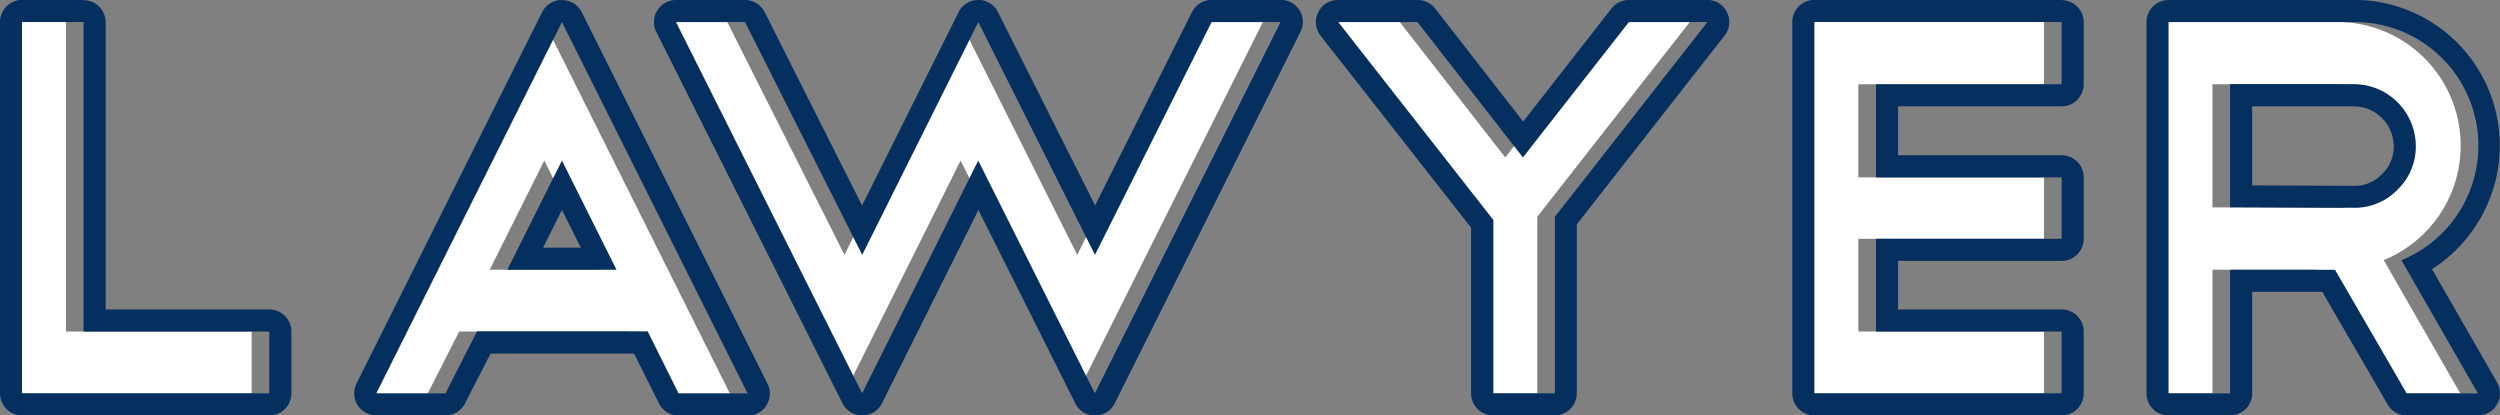 <svg id="Layer_1" data-name="Layer 1" xmlns="http://www.w3.org/2000/svg" viewBox="0 0 566.25 94.11"><rect x="0" y="0" width="566.25" height="94.11" fill="#808080" stroke="none"/><defs><style>.cls-1{fill:#fff}.cls-2{fill:#052f5f}</style></defs><title>lawyer</title><path class="cls-1" d="M910.88 1991.91h13.94V2062h42.06v14h-56v-84.11zm141.67 70.09h-38.66l-7.15 14.06h-15.63l42.05-84.11 42.05 84.11h-15.63zm-31.75-14h24.72l-12.36-24.72zm53.81-56.09l26.54 52.72 26.3-52.72 26.42 52.72 26.42-52.72h15.63l-42.05 84.09-26.42-52.72-26.3 52.72-42.15-84.09h15.63zm200.18 0h17.82l-34.54 44.09v40h-13.94v-39.27l-35.13-44.82h17.94l23.88 30.66zm98.05 0V2006h-42.05v21.09h42.05V2041h-42.05v21h42.05v14h-56v-84.11h56zM1451 2076l-16.24-28H1411v28h-13.94v-84.11h42.06a28 28 0 0 1 10.67 53.93l17.33 30.18H1451zm-11.87-70H1411v27.88l28.12.12a13.4 13.4 0 0 0 9.82-4.12 13.55 13.55 0 0 0 4.12-9.94 14.07 14.07 0 0 0-13.93-13.94z" transform="translate(-909.88 -1986.91)"/><path class="cls-2" d="M928.81 1991.91V2062h42.06v14h-56v-84.11h13.94m0-5h-13.93a5 5 0 0 0-5 5V2076a5 5 0 0 0 5 5h56a5 5 0 0 0 5-5v-14a5 5 0 0 0-5-5h-37.07v-65.05a5 5 0 0 0-5-5zm108.35 5.02l42.05 84.11h-15.63l-7-14.06h-38.66l-7.15 14.06h-15.66l42.05-84.11M1024.8 2048h24.72l-12.36-24.72-12.36 24.72m12.36-61.11a5 5 0 0 0-4.47 2.76l-42.05 84.11a5 5 0 0 0 4.47 7.24h15.63a5 5 0 0 0 4.46-2.73l5.8-11.27h32.5l5.65 11.29a5 5 0 0 0 4.47 2.76h15.63a5 5 0 0 0 4.47-7.24l-42.05-84.11a5 5 0 0 0-4.47-2.76zm-4.27 56.11l4.27-8.54 4.27 8.54h-8.54zm167.04-51.09l-42.06 84.09-26.42-52.72-26.3 52.72-42.15-84.09h15.63l26.54 52.72 26.3-52.72 26.42 52.72 26.42-52.72h15.63m-68.48-5a5 5 0 0 0-4.47 2.77l-21.85 43.79-22.06-43.81a5 5 0 0 0-4.47-2.75H1063a5 5 0 0 0-4.47 7.24l42.18 84.11a5 5 0 0 0 4.47 2.76 5 5 0 0 0 4.47-2.77l21.84-43.77 21.94 43.78a5 5 0 0 0 4.47 2.76 5 5 0 0 0 4.47-2.76l42-84a5 5 0 0 0-4.39-7.38h-15.64a5 5 0 0 0-4.47 2.76l-21.95 43.8-22-43.8a5 5 0 0 0-4.47-2.76zm68.48 10zm96.67-5l-34.54 44.09v40h-13.94v-39.27l-35.13-44.82h17.94l23.88 30.66 24-30.66h17.82m0-5h-17.82a5 5 0 0 0-3.94 1.92l-20 25.62-19.94-25.61a5 5 0 0 0-3.95-1.93H1213a5 5 0 0 0-4 8.09l34.08 43.48V2076a5 5 0 0 0 5 5h13.94a5 5 0 0 0 5-5v-38.27l33.48-42.76a5 5 0 0 0-3.94-8.08zm0 10zm80.2-5V2006h-42.05v21.09h42.05V2041h-42.05v21h42.05v14h-56v-84.11h56m0-5h-56a5 5 0 0 0-5 5V2076a5 5 0 0 0 5 5h56a5 5 0 0 0 5-5v-14a5 5 0 0 0-5-5h-37.05v-11h37.05a5 5 0 0 0 5-5v-13.94a5 5 0 0 0-5-5h-37.05V2011h37.05a5 5 0 0 0 5-5v-14.06a5 5 0 0 0-5-5zm66.29 5.02a28 28 0 0 1 10.67 53.93l17.33 30.18H1455l-16.24-28H1415v28h-13.94v-84.11h42.06m0 42.06a13.4 13.4 0 0 0 9.82-4.12 13.55 13.55 0 0 0 4.12-9.94 14.07 14.07 0 0 0-13.94-13.94H1415v27.88l28.12.12m0-47.06h-42.06a5 5 0 0 0-5 5V2076a5 5 0 0 0 5 5H1415a5 5 0 0 0 5-5v-23h15.87l14.8 25.5a5 5 0 0 0 4.33 2.5h16.12a5 5 0 0 0 4.34-7.49l-14.73-25.64a32.87 32.87 0 0 0 9.54-9.27 33 33 0 0 0-27.14-51.71zM1420 2011h23.12a9.07 9.07 0 0 1 8.94 8.94 8.54 8.54 0 0 1-2.66 6.4 8.4 8.4 0 0 1-6.27 2.66l-23.13-.1V2011z" transform="translate(-909.88 -1986.91)"/></svg>